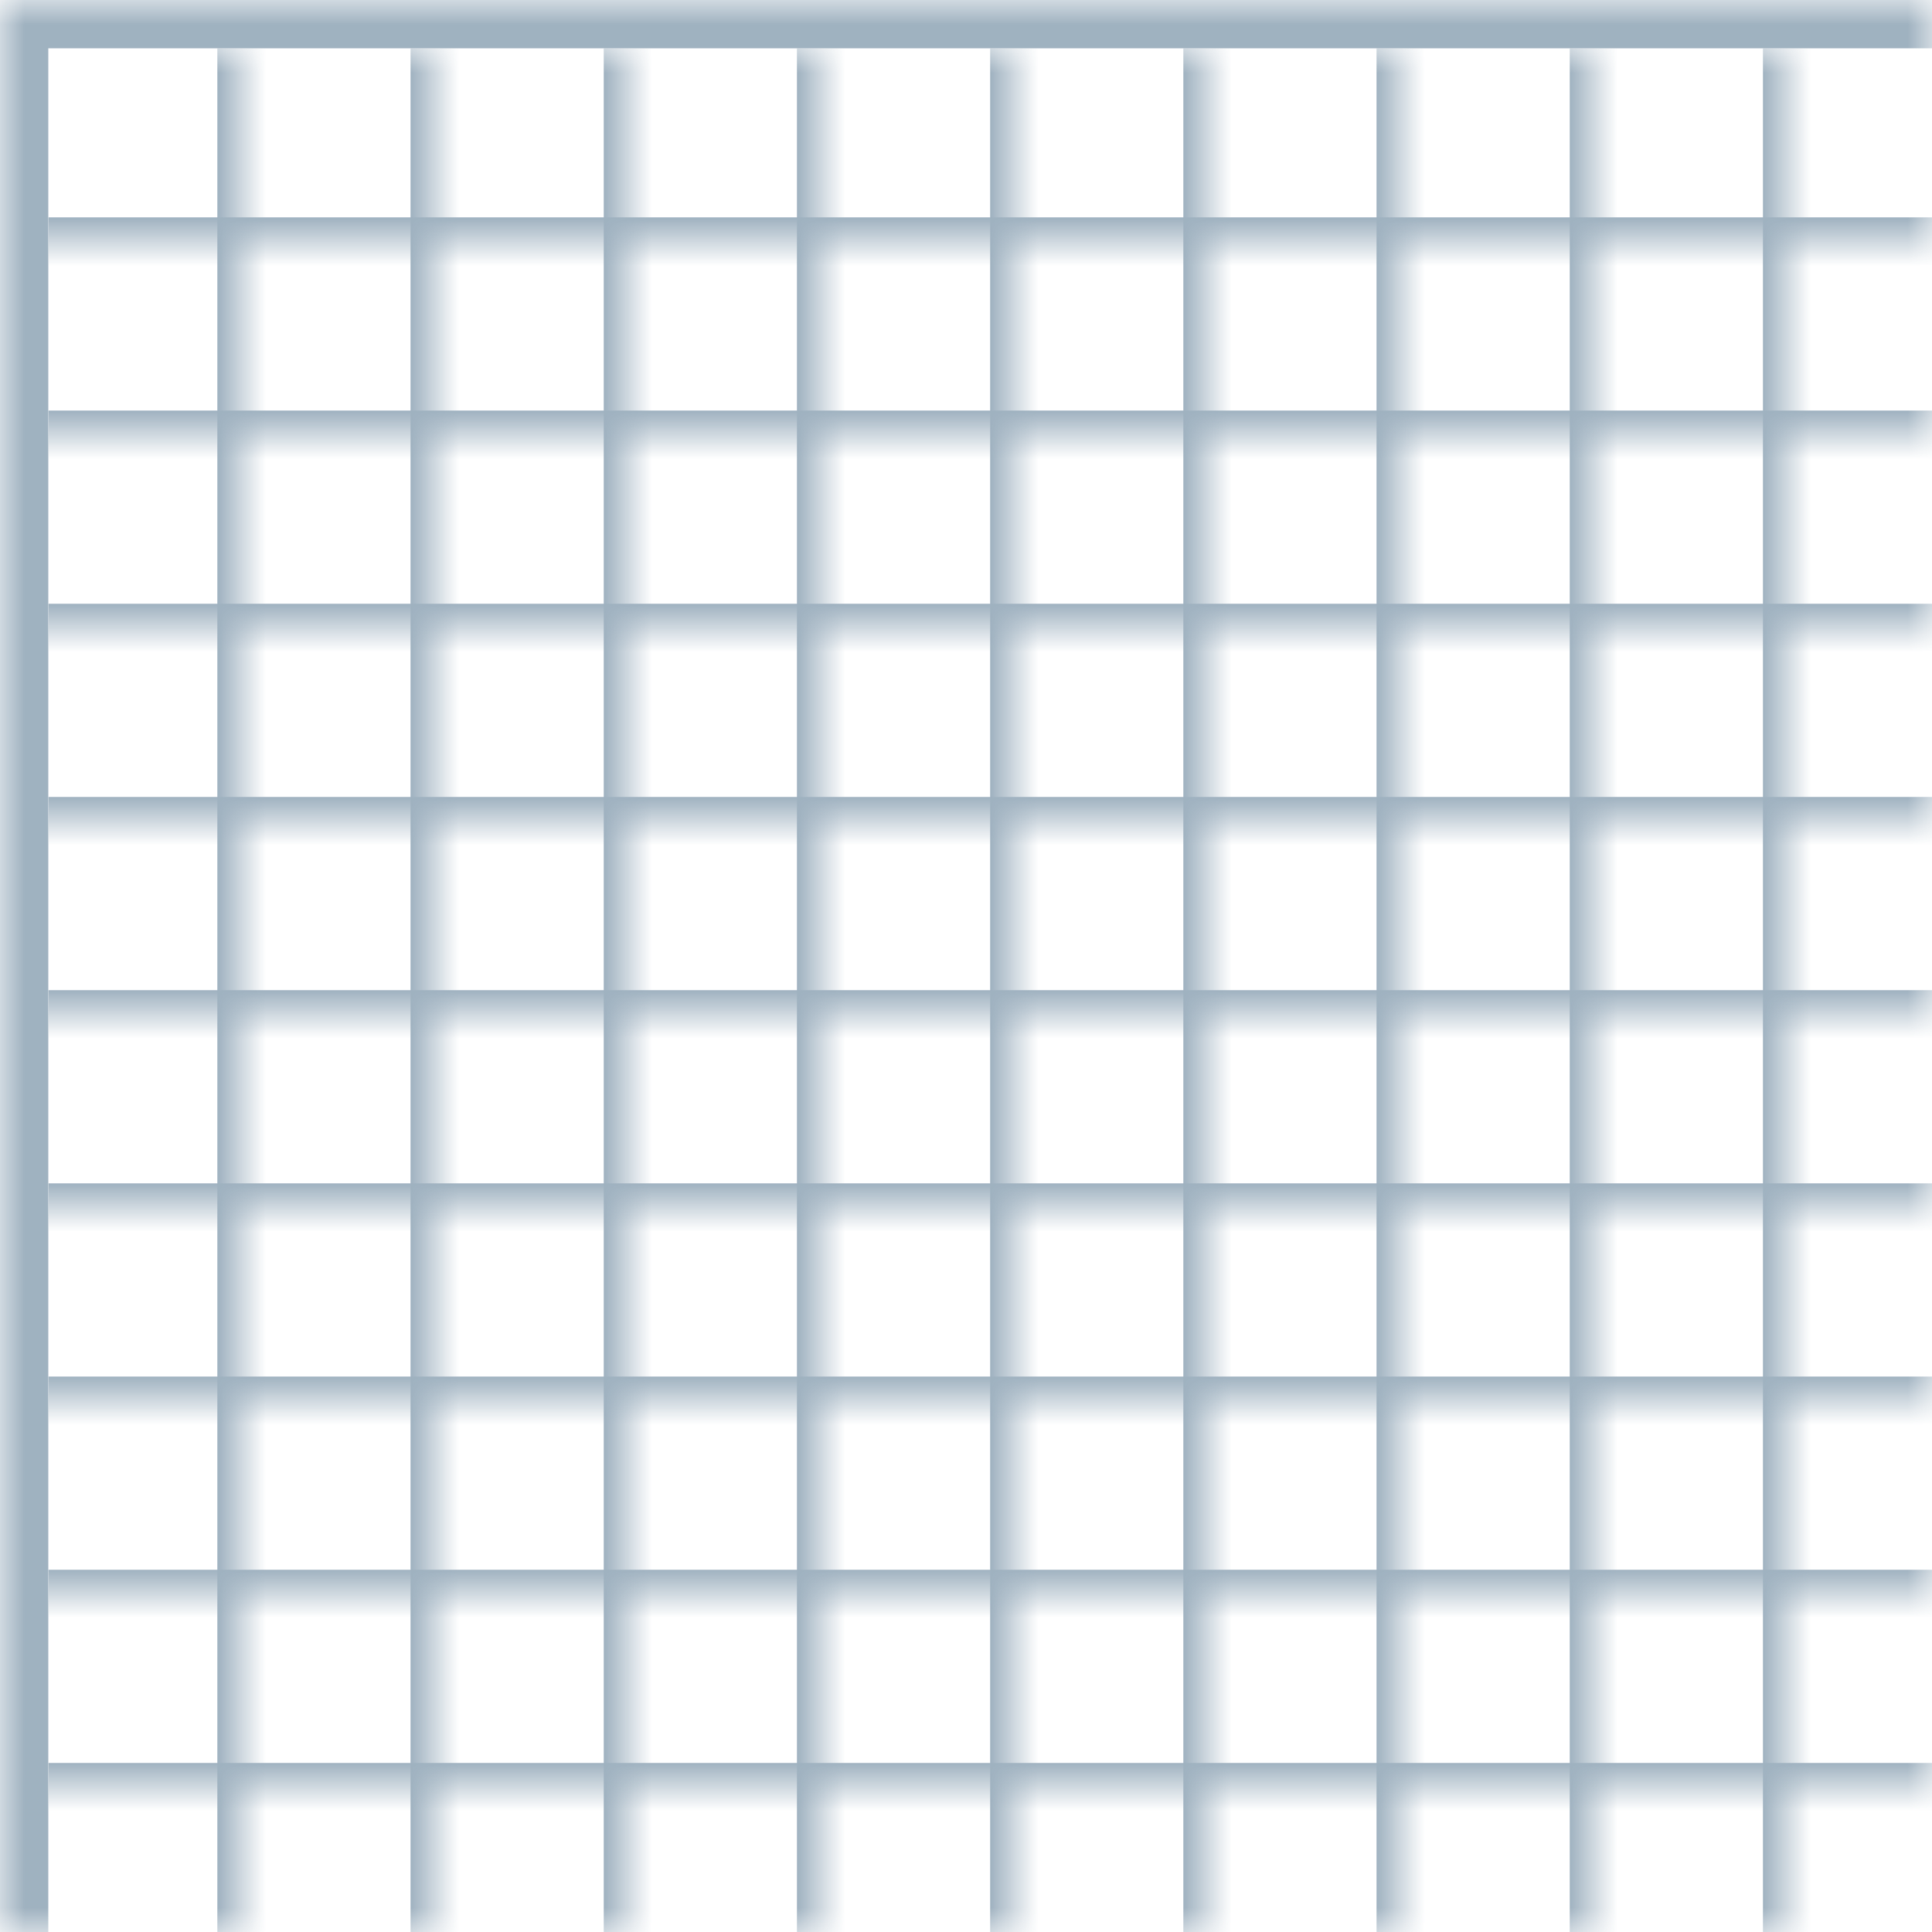<svg width="40" height="40" viewBox="0 0 40 40" fill="none" xmlns="http://www.w3.org/2000/svg">
    <g opacity=".4">
        <mask id="6chz60gjia" fill="#fff">
            <path d="M0 0h40v40H0V0z"/>
        </mask>
        <path d="M0 0v-1h-1v1h1zm0 1h40v-2H0v2zm1 39V0h-2v40h2z" fill="#103E62" mask="url(#6chz60gjia)"/>
        <mask id="78pi8cqdpb" fill="#fff">
            <path d="M1 1h4v39H1V1z"/>
        </mask>
        <path d="M4.5 1v39h1V1h-1z" fill="#103E62" mask="url(#78pi8cqdpb)"/>
        <mask id="e9y5y81q8c" fill="#fff">
            <path d="M5 1h4v39H5V1z"/>
        </mask>
        <path d="M8.5 1v39h1V1h-1z" fill="#103E62" mask="url(#e9y5y81q8c)"/>
        <mask id="feeh150t9d" fill="#fff">
            <path d="M9 1h4v39H9V1z"/>
        </mask>
        <path d="M12.5 1v39h1V1h-1z" fill="#103E62" mask="url(#feeh150t9d)"/>
        <mask id="kz5zyytvze" fill="#fff">
            <path d="M13 1h4v39h-4V1z"/>
        </mask>
        <path d="M16.5 1v39h1V1h-1z" fill="#103E62" mask="url(#kz5zyytvze)"/>
        <mask id="av908rpiff" fill="#fff">
            <path d="M17 1h4v39h-4V1z"/>
        </mask>
        <path d="M20.5 1v39h1V1h-1z" fill="#103E62" mask="url(#av908rpiff)"/>
        <mask id="afjlghpx3g" fill="#fff">
            <path d="M21 1h4v39h-4V1z"/>
        </mask>
        <path d="M24.5 1v39h1V1h-1z" fill="#103E62" mask="url(#afjlghpx3g)"/>
        <mask id="gcw0opk3hh" fill="#fff">
            <path d="M25 1h4v39h-4V1z"/>
        </mask>
        <path d="M28.5 1v39h1V1h-1z" fill="#103E62" mask="url(#gcw0opk3hh)"/>
        <mask id="8ejtg8oybi" fill="#fff">
            <path d="M29 1h4v39h-4V1z"/>
        </mask>
        <path d="M32.5 1v39h1V1h-1z" fill="#103E62" mask="url(#8ejtg8oybi)"/>
        <mask id="t2rseautjj" fill="#fff">
            <path d="M33 1h4v39h-4V1z"/>
        </mask>
        <path d="M36.5 1v39h1V1h-1z" fill="#103E62" mask="url(#t2rseautjj)"/>
        <g clip-path="url(#l3vesyw0tk)">
            <mask id="crjjj0w8tl" fill="#fff">
                <path d="M40 1v4H0V1h40z"/>
            </mask>
            <path d="M40 4.5H0v1h40v-1z" fill="#103E62" mask="url(#crjjj0w8tl)"/>
            <mask id="eterfh6m8m" fill="#fff">
                <path d="M40 5v4H0V5h40z"/>
            </mask>
            <path d="M40 8.5H0v1h40v-1z" fill="#103E62" mask="url(#eterfh6m8m)"/>
            <mask id="jrmfjrg0in" fill="#fff">
                <path d="M40 9v4H0V9h40z"/>
            </mask>
            <path d="M40 12.5H0v1h40v-1z" fill="#103E62" mask="url(#jrmfjrg0in)"/>
            <mask id="0dgjgdh9bo" fill="#fff">
                <path d="M40 13v4H0v-4h40z"/>
            </mask>
            <path d="M40 16.5H0v1h40v-1z" fill="#103E62" mask="url(#0dgjgdh9bo)"/>
            <mask id="hwbrtifdxp" fill="#fff">
                <path d="M40 17v4H0v-4h40z"/>
            </mask>
            <path d="M40 20.5H0v1h40v-1z" fill="#103E62" mask="url(#hwbrtifdxp)"/>
            <mask id="1ktvd1taoq" fill="#fff">
                <path d="M40 21v4H0v-4h40z"/>
            </mask>
            <path d="M40 24.5H0v1h40v-1z" fill="#103E62" mask="url(#1ktvd1taoq)"/>
            <mask id="pxwuhhg49r" fill="#fff">
                <path d="M40 25v4H0v-4h40z"/>
            </mask>
            <path d="M40 28.5H0v1h40v-1z" fill="#103E62" mask="url(#pxwuhhg49r)"/>
            <mask id="5it8iwdn5s" fill="#fff">
                <path d="M40 29v4H0v-4h40z"/>
            </mask>
            <path d="M40 32.5H0v1h40v-1z" fill="#103E62" mask="url(#5it8iwdn5s)"/>
            <mask id="hcqwsfafot" fill="#fff">
                <path d="M40 33v4H0v-4h40z"/>
            </mask>
            <path d="M40 36.5H0v1h40v-1z" fill="#103E62" mask="url(#hcqwsfafot)"/>
        </g>
    </g>
    <defs>
        <clipPath id="l3vesyw0tk">
            <path fill="#fff" transform="rotate(90 19.5 20.5)" d="M0 0h39v39H0z"/>
        </clipPath>
    </defs>
</svg>
